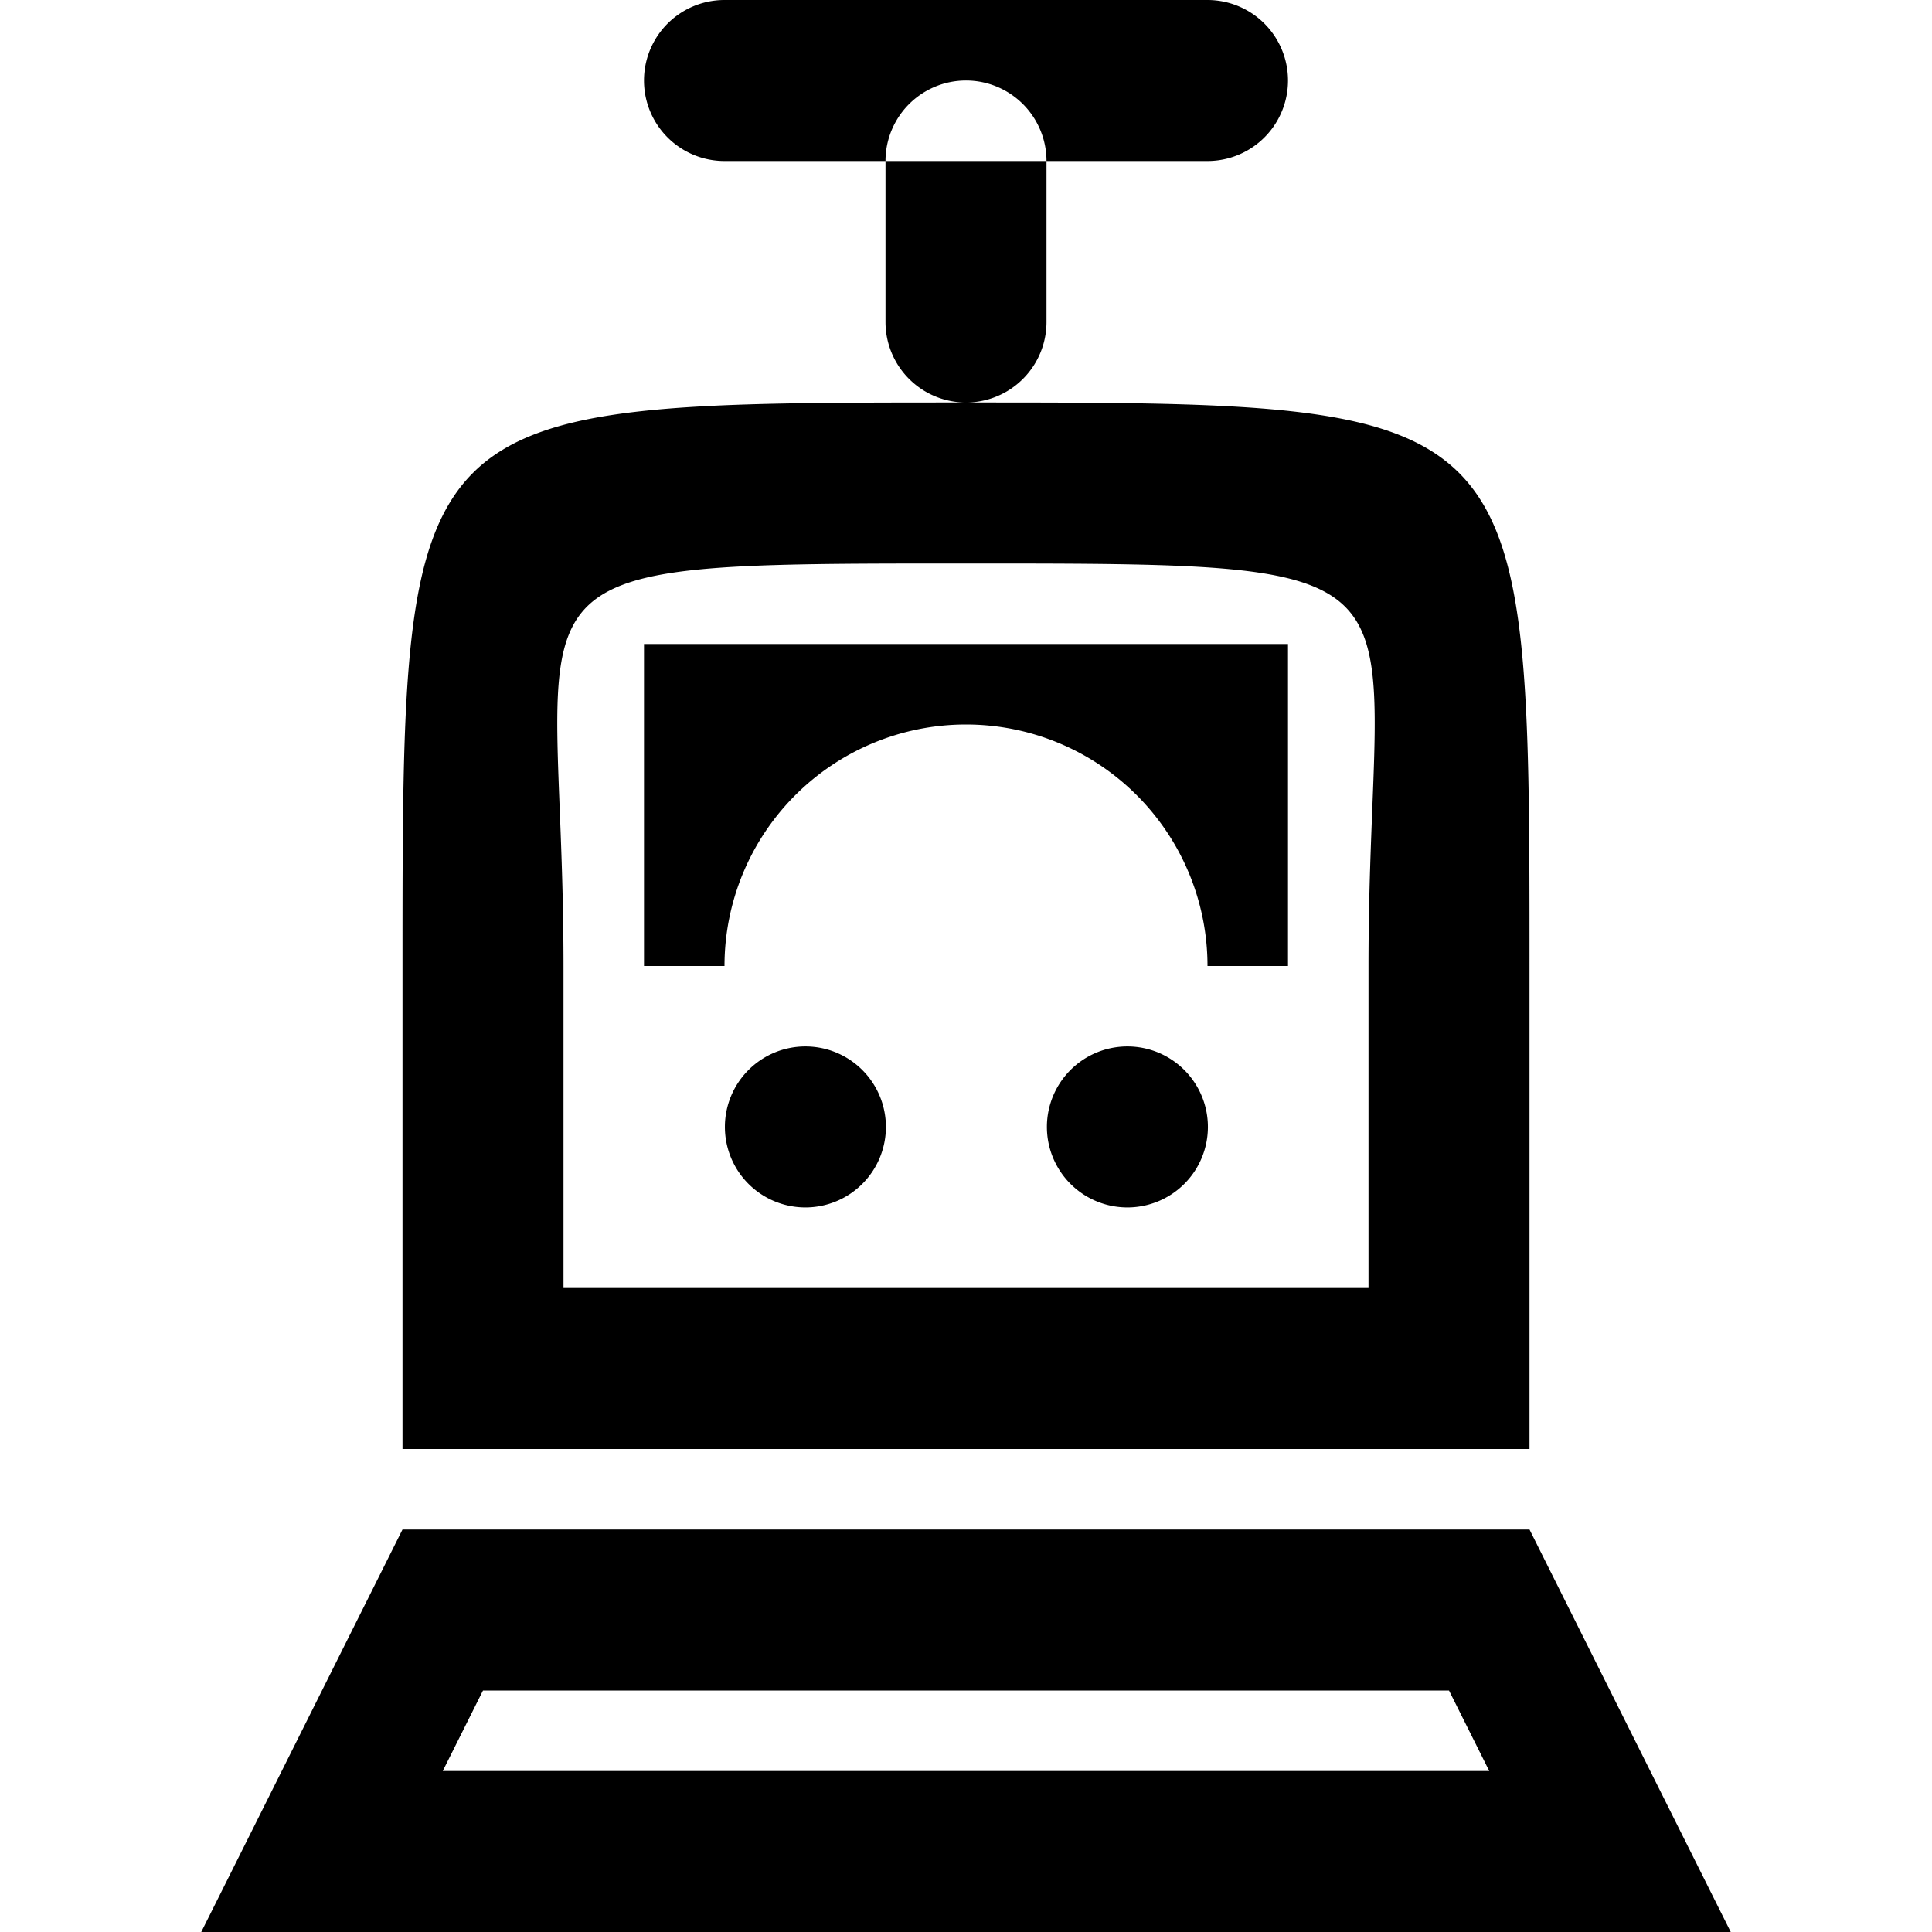 <svg xmlns="http://www.w3.org/2000/svg" viewBox="0 0 24 24"><title>_</title><path d="M20,25h2l-3-6H5L2,25H4l0.5-1h15ZM13,2V4a1,1,0,1,1-2,0V2H9A1,1,0,0,1,9,0h6a1,1,0,0,1,0,2H13Zm2,10a3,3,0,1,0-6,0H8V8h8v4H15ZM5.5,22L6,21H18l0.5,1H5.5ZM19,12v6H5V12c0-7,0-7,7-7S19,5,19,12Zm-8.29,1.29a1,1,0,1,1-1.41,0A1,1,0,0,1,10.71,13.29Zm4,0a1,1,0,1,1-1.41,0A1,1,0,0,1,14.71,13.29ZM17,16V12c0-5,1.1-5-5-5S7,7,7,12v4H17ZM13,2a1,1,0,1,0-2,0h2Z"/></svg>